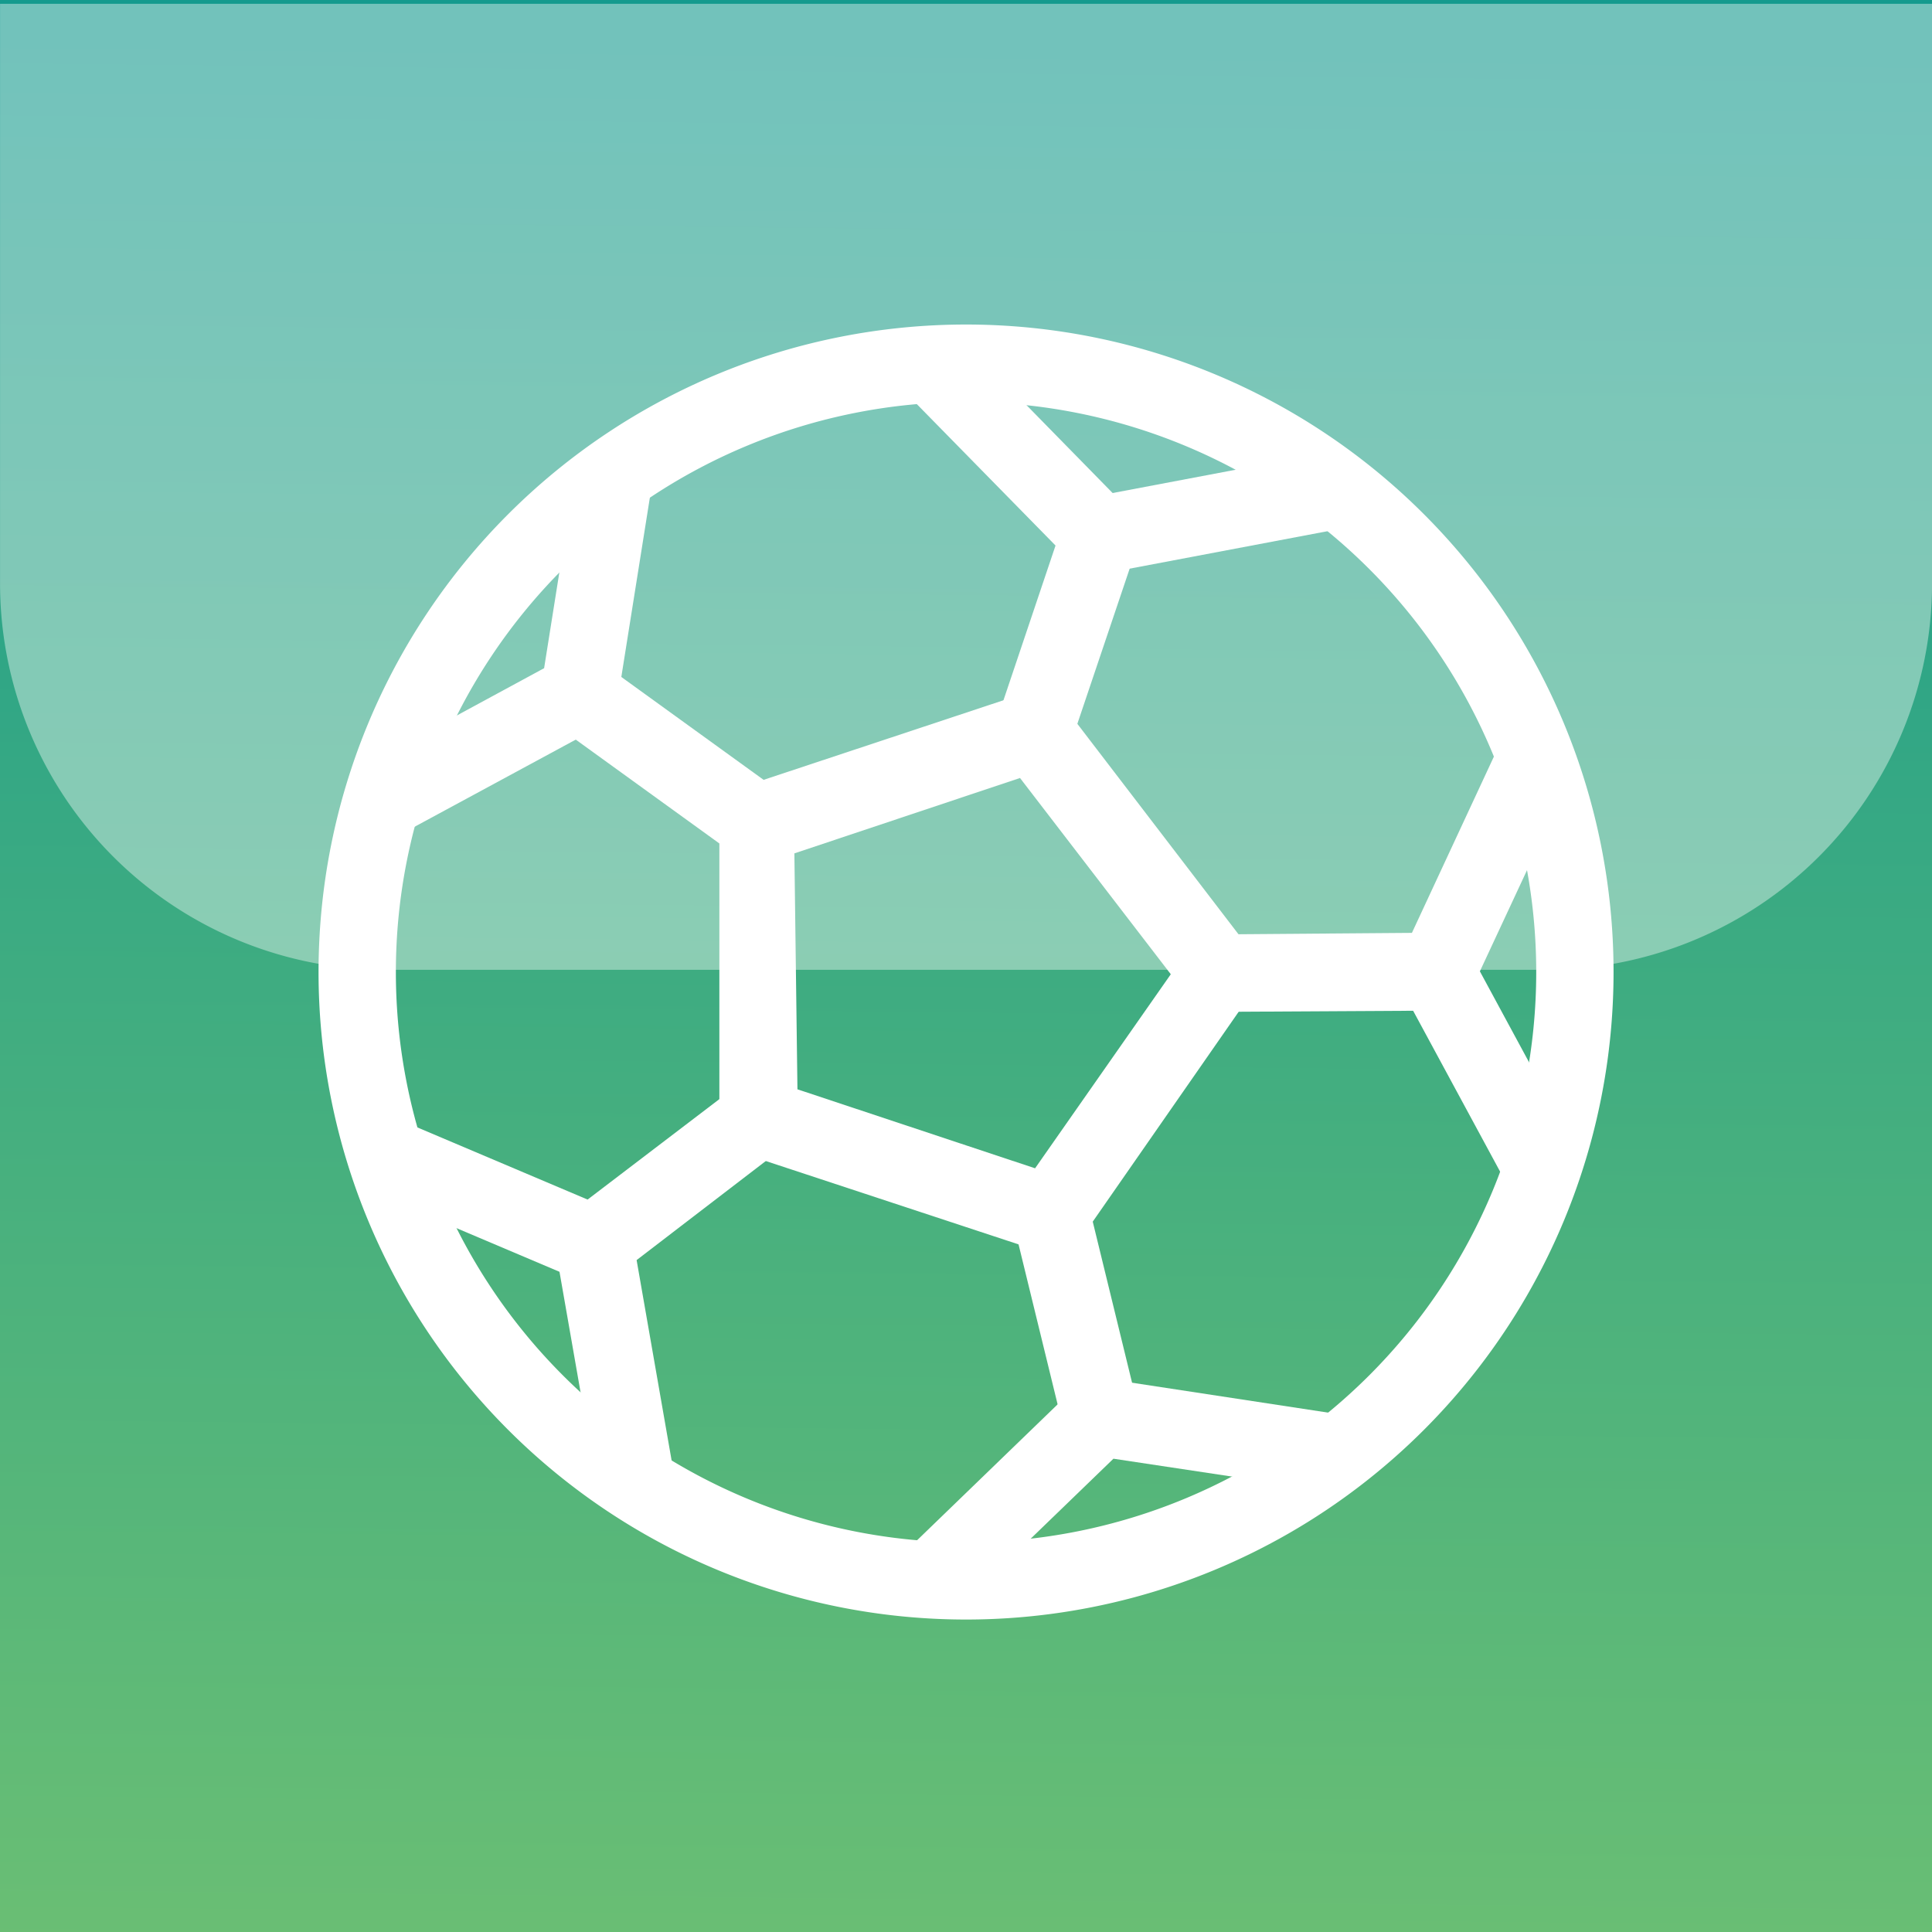 <svg xmlns="http://www.w3.org/2000/svg" xmlns:xlink="http://www.w3.org/1999/xlink" width="41" height="41" viewBox="0 0 41 41"><rect x="0" y="0" width="41" height="41" fill="#333333" stroke="none"/><defs><linearGradient id="a" x1="0.494" y1="1.073" x2="0.505" y2="0.007" gradientUnits="objectBoundingBox"><stop offset="0" stop-color="#70c172"/><stop offset="0.98" stop-color="#149a8e"/></linearGradient></defs><g transform="translate(0.417 -0.021)"><rect width="41" height="41" transform="translate(-0.417 0.021)" fill="url(#a)"/><path d="M17.631,31.682A13.741,13.741,0,1,1,31.372,17.941,13.741,13.741,0,0,1,17.631,31.682Zm0-25.838a12.1,12.1,0,1,0,12.1,12.1,12.1,12.1,0,0,0-12.1-12.1Z" transform="translate(2.453 2.708)" fill="#fff"/><path d="M16.577,21.193,9.22,18.767V11.314L16.194,9l4.644,6.065Zm-5.7-3.623,5.043,1.676L18.8,15.128,15.6,10.963l-4.788,1.6Z" transform="translate(5.629 5.568)" fill="#fff"/><path d="M5.272,13.87,4.49,12.418l3.83-2.075.67-4.213,1.628.255-.8,5.027Z" transform="translate(2.81 3.858)" fill="#fff"/><rect width="1.644" height="4.692" transform="translate(11.391 15.42) rotate(-54.13)" fill="#fff"/><path d="M15.207,13l-1.564-.511,1.245-3.7L11.68,5.519,12.861,4.37l3.91,3.99Z" transform="translate(7.095 2.809)" fill="#fff"/><rect width="5.139" height="1.644" transform="translate(22.766 10.565) rotate(-10.72)" fill="#fff"/><path d="M15.876,15.479l-.016-1.644,4.1-.032L21.845,9.75l1.5.7-2.33,5Z" transform="translate(9.586 6.015)" fill="#fff"/><rect width="1.644" height="4.724" transform="translate(29.336 21.035) rotate(-28.4)" fill="#fff"/><path d="M12.839,23.1,11.69,21.914l3.862-3.734,5.442.83-.239,1.628-4.644-.7Z" transform="translate(7.101 11.039)" fill="#fff"/><rect width="1.644" height="4.437" transform="translate(21.087 25.973) rotate(-13.72)" fill="#fff"/><path d="M7.964,22.878l-.974-5.57,3.894-2.968.989,1.309-3.08,2.362.8,4.58Z" transform="translate(4.3 8.751)" fill="#fff"/><rect width="1.644" height="4.804" transform="translate(7.442 25.309) rotate(-67.03)" fill="#fff"/><g transform="translate(-0.416 0.102)" opacity="0.4"><path d="M41,.31v12.3a8.2,8.2,0,0,1-8.2,8.2H8.2A8.2,8.2,0,0,1,0,12.61V.31Z" transform="translate(0 -0.31)" fill="#fff"/></g></g></svg>